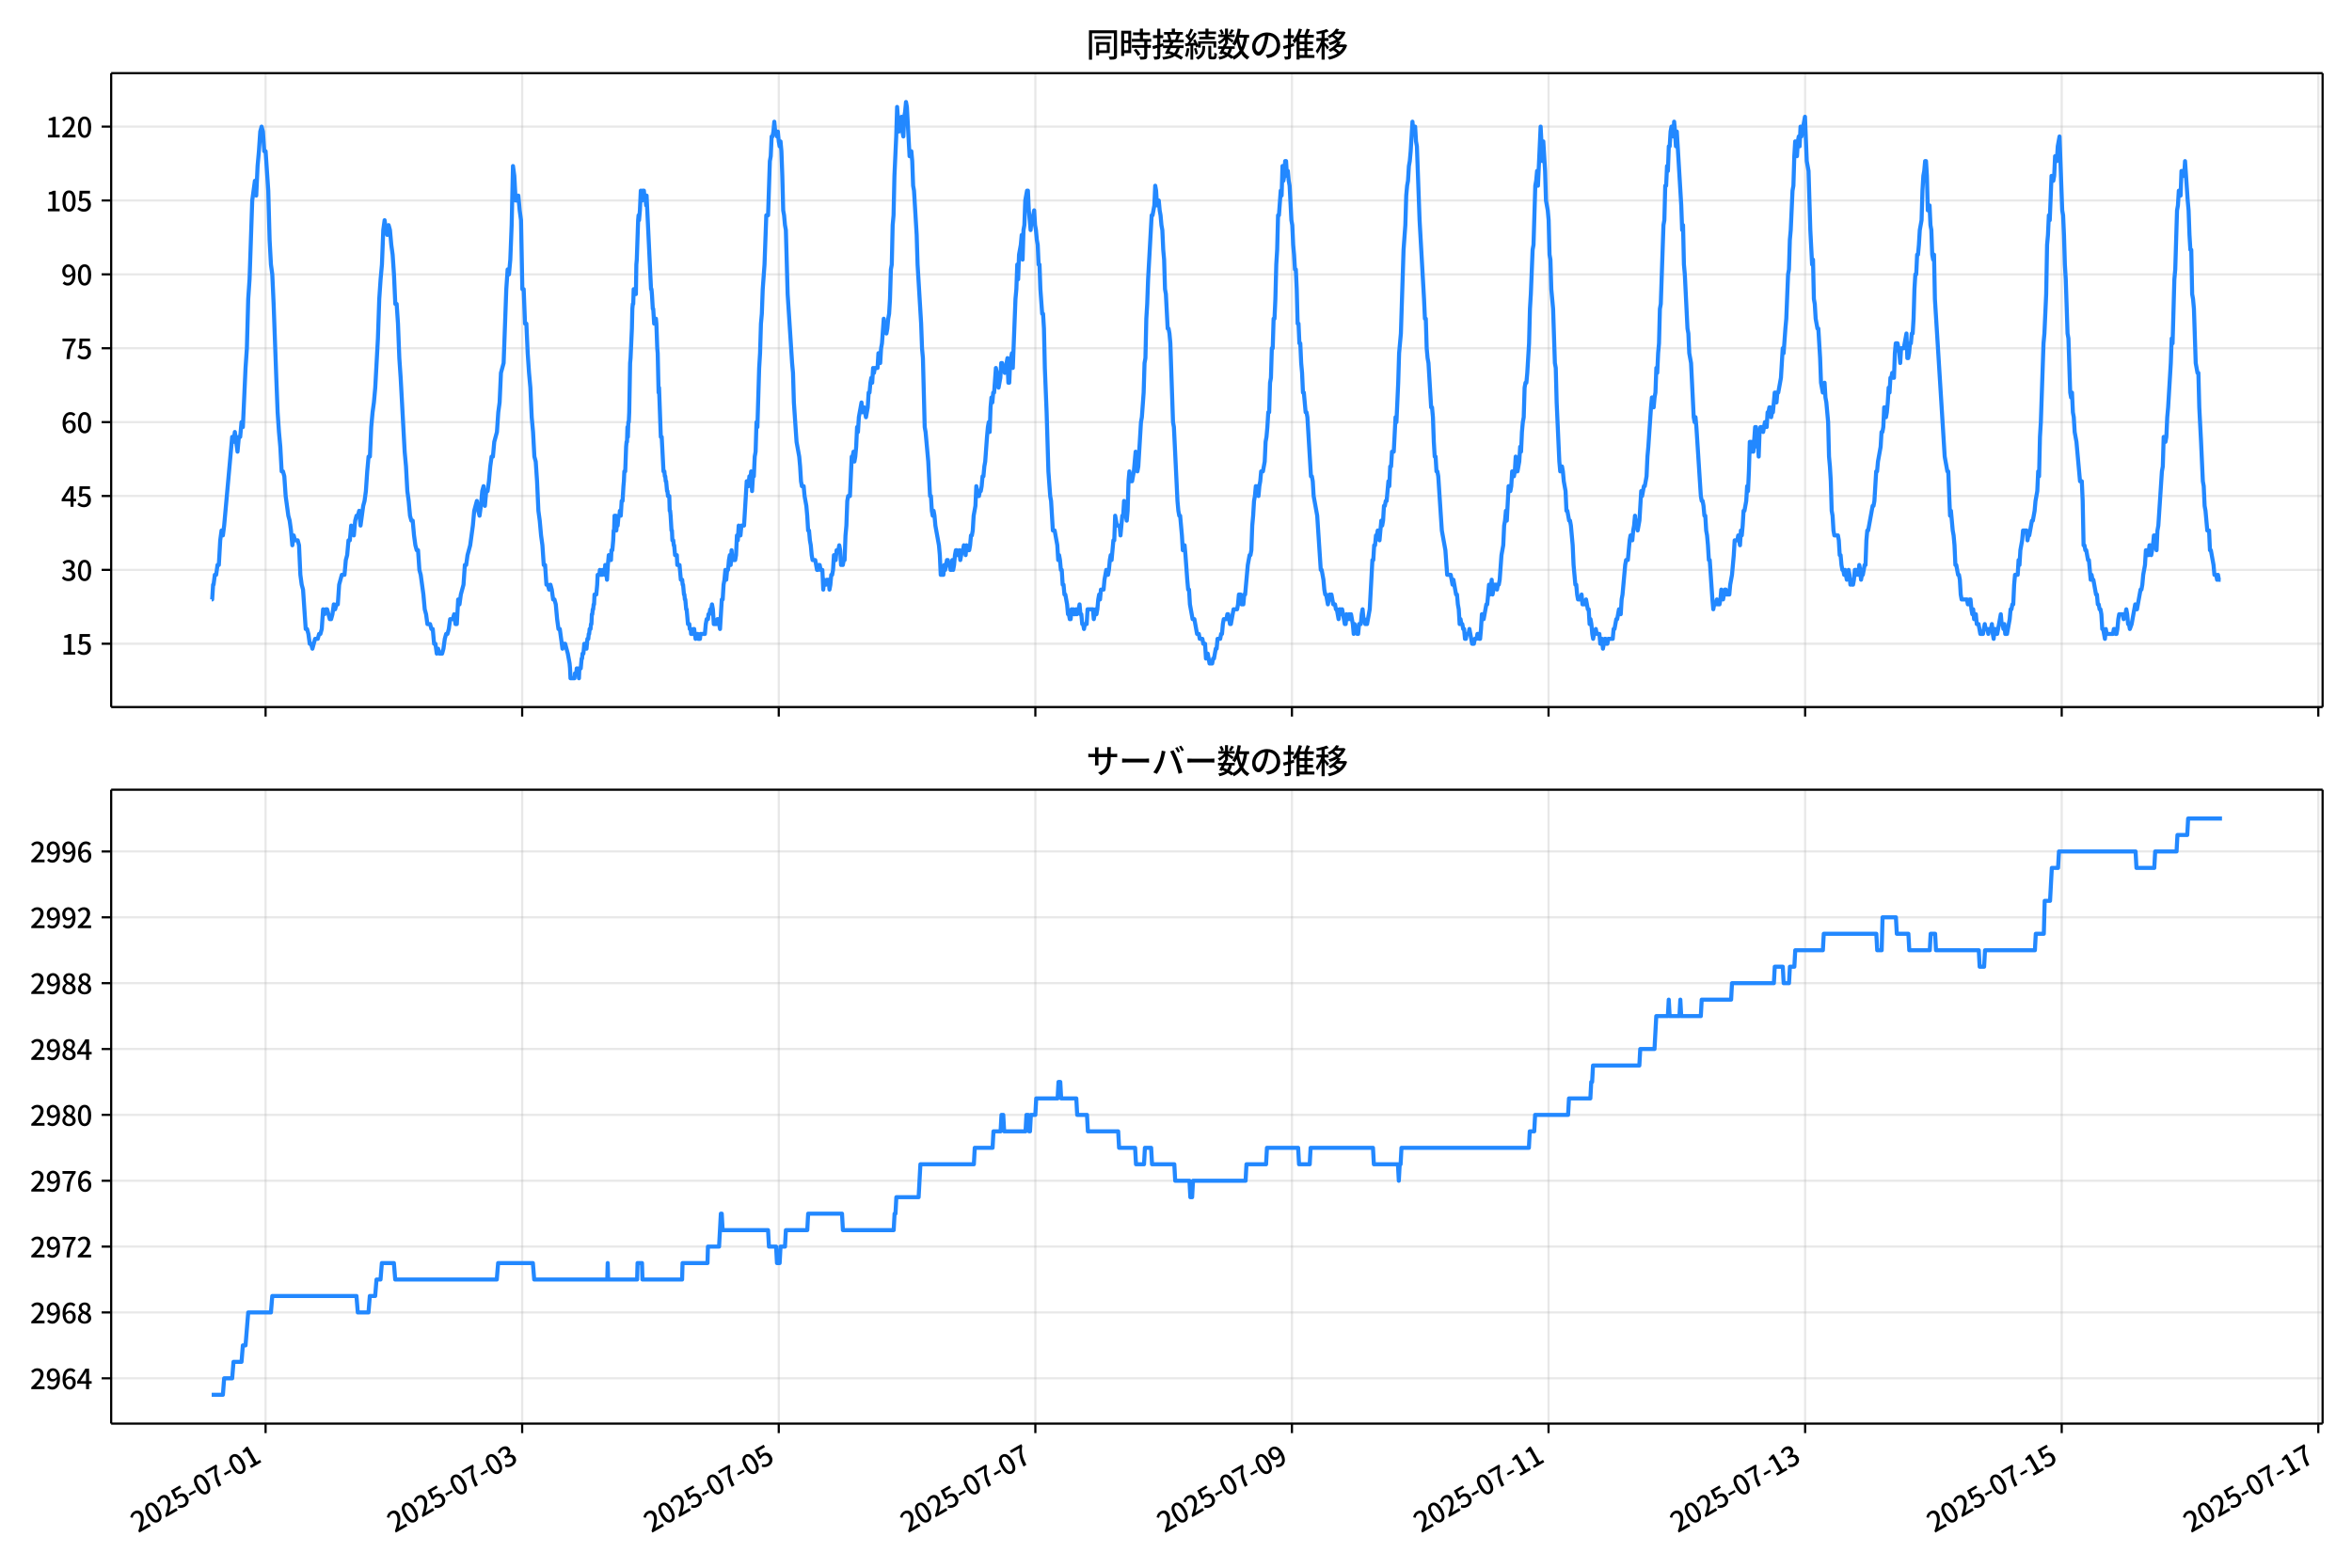 <!DOCTYPE svg  PUBLIC '-//W3C//DTD SVG 1.1//EN'  'http://www.w3.org/Graphics/SVG/1.1/DTD/svg11.dtd'>
<svg version="1.1" viewBox="0 0 864 576" xmlns="http://www.w3.org/2000/svg" xmlns:xlink="http://www.w3.org/1999/xlink">
 <defs>
  <style type="text/css">*{stroke-linejoin: round; stroke-linecap: butt}</style>
 </defs>
 <g id="aa">
  <g id="ab">
   <path d="m0 576h864v-576h-864z" fill="#fff"/>
  </g>
  <g id="ac">
   <g id="ad">
    <path d="m40.84 259.78h812.36v-232.9h-812.36z" fill="#fff"/>
   </g>
   <g id="ae">
    <g id="af">
     <g id="ag">
      <path d="m97.561 259.78v-232.9" clip-path="url(#d)" fill="none" stroke="#b0b0b0" stroke-linecap="square" stroke-opacity=".3" stroke-width=".8"/>
     </g>
     <g id="ah">
      <defs>
       <path id="e" d="m0 0v3.5" stroke="#000" stroke-width=".8"/>
      </defs>
      <use x="97.561" y="259.778" stroke="#000000" stroke-width=".8" xlink:href="#e"/>
     </g>
    </g>
    <g id="ai">
     <g id="aj">
      <path d="m191.82 259.78v-232.9" clip-path="url(#d)" fill="none" stroke="#b0b0b0" stroke-linecap="square" stroke-opacity=".3" stroke-width=".8"/>
     </g>
     <g id="ak">
      <use x="191.819" y="259.778" stroke="#000000" stroke-width=".8" xlink:href="#e"/>
     </g>
    </g>
    <g id="al">
     <g id="am">
      <path d="m286.08 259.78v-232.9" clip-path="url(#d)" fill="none" stroke="#b0b0b0" stroke-linecap="square" stroke-opacity=".3" stroke-width=".8"/>
     </g>
     <g id="an">
      <use x="286.076" y="259.778" stroke="#000000" stroke-width=".8" xlink:href="#e"/>
     </g>
    </g>
    <g id="ao">
     <g id="ap">
      <path d="m380.33 259.78v-232.9" clip-path="url(#d)" fill="none" stroke="#b0b0b0" stroke-linecap="square" stroke-opacity=".3" stroke-width=".8"/>
     </g>
     <g id="aq">
      <use x="380.334" y="259.778" stroke="#000000" stroke-width=".8" xlink:href="#e"/>
     </g>
    </g>
    <g id="ar">
     <g id="as">
      <path d="m474.59 259.78v-232.9" clip-path="url(#d)" fill="none" stroke="#b0b0b0" stroke-linecap="square" stroke-opacity=".3" stroke-width=".8"/>
     </g>
     <g id="at">
      <use x="474.591" y="259.778" stroke="#000000" stroke-width=".8" xlink:href="#e"/>
     </g>
    </g>
    <g id="au">
     <g id="av">
      <path d="m568.85 259.78v-232.9" clip-path="url(#d)" fill="none" stroke="#b0b0b0" stroke-linecap="square" stroke-opacity=".3" stroke-width=".8"/>
     </g>
     <g id="aw">
      <use x="568.849" y="259.778" stroke="#000000" stroke-width=".8" xlink:href="#e"/>
     </g>
    </g>
    <g id="ax">
     <g id="ay">
      <path d="m663.11 259.78v-232.9" clip-path="url(#d)" fill="none" stroke="#b0b0b0" stroke-linecap="square" stroke-opacity=".3" stroke-width=".8"/>
     </g>
     <g id="az">
      <use x="663.106" y="259.778" stroke="#000000" stroke-width=".8" xlink:href="#e"/>
     </g>
    </g>
    <g id="ba">
     <g id="bb">
      <path d="m757.36 259.78v-232.9" clip-path="url(#d)" fill="none" stroke="#b0b0b0" stroke-linecap="square" stroke-opacity=".3" stroke-width=".8"/>
     </g>
     <g id="bc">
      <use x="757.364" y="259.778" stroke="#000000" stroke-width=".8" xlink:href="#e"/>
     </g>
    </g>
    <g id="bd">
     <g id="be">
      <path d="m851.62 259.78v-232.9" clip-path="url(#d)" fill="none" stroke="#b0b0b0" stroke-linecap="square" stroke-opacity=".3" stroke-width=".8"/>
     </g>
     <g id="bf">
      <use x="851.621" y="259.778" stroke="#000000" stroke-width=".8" xlink:href="#e"/>
     </g>
    </g>
   </g>
   <g id="bg">
    <g id="bh">
     <g id="bi">
      <path d="m40.84 236.52h812.36" clip-path="url(#d)" fill="none" stroke="#b0b0b0" stroke-linecap="square" stroke-opacity=".3" stroke-width=".8"/>
     </g>
     <g id="bj">
      <defs>
       <path id="g" d="m0 0h-3.5" stroke="#000" stroke-width=".8"/>
      </defs>
      <use x="40.84" y="236.524" stroke="#000000" stroke-width=".8" xlink:href="#g"/>
     </g>
     <g id="bk">
      <!-- 15 -->
      <g transform="translate(22.44 240.51) scale(.1 -.1)">
       <defs>
        <path id="k" transform="scale(.016)" d="m544 0v608h1037v3277h-845v467q333 58 579 147 247 90 451 218h557v-4109h915v-608h-2694z"/>
        <path id="h" transform="scale(.016)" d="m1715-90q-365 0-653 90t-506 237q-217 147-383 307l352 480q134-134 294-246t361-183q202-70 452-70 262 0 473 118 212 119 333 346 122 227 122 541 0 460-247 716-246 256-649 256-224 0-384-64t-365-198l-365 237 141 2240h2387v-627h-1747l-109-1204q154 77 307 118 154 42 340 42 397 0 723-160t518-490q192-329 192-847 0-519-224-887t-586-560q-361-192-777-192z"/>
       </defs>
       <use xlink:href="#k"/>
       <use transform="translate(57)" xlink:href="#h"/>
      </g>
     </g>
    </g>
    <g id="bl">
     <g id="bm">
      <path d="m40.84 209.38h812.36" clip-path="url(#d)" fill="none" stroke="#b0b0b0" stroke-linecap="square" stroke-opacity=".3" stroke-width=".8"/>
     </g>
     <g id="bn">
      <use x="40.84" y="209.38" stroke="#000000" stroke-width=".8" xlink:href="#g"/>
     </g>
     <g id="bo">
      <!-- 30 -->
      <g transform="translate(22.44 213.37) scale(.1 -.1)">
       <defs>
        <path id="o" transform="scale(.016)" d="m1715-90q-371 0-656 90t-503 240q-217 150-377 323l359 474q211-205 479-359 269-153 634-153 269 0 467 92 199 93 311 266t112 423q0 256-125 451t-429 300q-304 106-835 106v551q467 0 732 105 266 106 384 291 119 186 119 423 0 307-192 489-192 183-531 183-269 0-503-119-233-118-438-316l-384 460q282 256 614 413 333 157 737 157 422 0 748-144 327-144 512-413 186-269 186-659 0-403-221-685-221-281-592-422v-26q269-70 490-227t349-400 128-557q0-422-215-726-214-304-573-468-358-163-787-163z"/>
        <path id="b" transform="scale(.016)" d="m1830-90q-460 0-806 275-346 276-535 823-188 547-188 1366 0 820 188 1357 189 538 535 803 346 266 806 266 461 0 800-269 340-269 528-803 189-534 189-1354 0-819-189-1366-188-547-528-823-339-275-800-275zm0 589q237 0 422 185 186 186 288 599 103 413 103 1091 0 679-103 1082-102 403-288 582-185 180-422 180-236 0-422-180-186-179-292-582-105-403-105-1082 0-678 105-1091 106-413 292-599 186-185 422-185z"/>
       </defs>
       <use xlink:href="#o"/>
       <use transform="translate(57)" xlink:href="#b"/>
      </g>
     </g>
    </g>
    <g id="bp">
     <g id="bq">
      <path d="m40.84 182.24h812.36" clip-path="url(#d)" fill="none" stroke="#b0b0b0" stroke-linecap="square" stroke-opacity=".3" stroke-width=".8"/>
     </g>
     <g id="br">
      <use x="40.84" y="182.236" stroke="#000000" stroke-width=".8" xlink:href="#g"/>
     </g>
     <g id="bs">
      <!-- 45 -->
      <g transform="translate(22.44 186.22) scale(.1 -.1)">
       <defs>
        <path id="n" transform="scale(.016)" d="m2170 0v3072q0 192 12 457 13 266 20 458h-26q-90-179-183-365-92-185-195-364l-921-1415h2579v-576h-3328v493l1875 2957h858v-4717h-691z"/>
       </defs>
       <use xlink:href="#n"/>
       <use transform="translate(57)" xlink:href="#h"/>
      </g>
     </g>
    </g>
    <g id="bt">
     <g id="bu">
      <path d="m40.84 155.09h812.36" clip-path="url(#d)" fill="none" stroke="#b0b0b0" stroke-linecap="square" stroke-opacity=".3" stroke-width=".8"/>
     </g>
     <g id="bv">
      <use x="40.84" y="155.091" stroke="#000000" stroke-width=".8" xlink:href="#g"/>
     </g>
     <g id="bw">
      <!-- 60 -->
      <g transform="translate(22.44 159.08) scale(.1 -.1)">
       <defs>
        <path id="m" transform="scale(.016)" d="m1971-90q-339 0-634 144-294 144-518 435-224 292-352 733-128 442-128 1044 0 678 147 1161 148 483 397 784 250 301 570 445t665 144q397 0 688-147 292-147 490-359l-403-448q-128 154-327 253-198 99-409 99-307 0-567-182-259-182-413-605-153-422-153-1145 0-608 115-1002t326-589q212-195 493-195 212 0 375 121 163 122 259 343t96 522q0 300-90 511-89 212-259 320-169 109-419 109-211 0-451-134t-458-461l-25 538q134 192 313 323t374 201q196 71 375 71 397 0 694-163 298-163 467-490 170-326 170-825 0-468-195-817-195-348-512-544-317-195-701-195z"/>
       </defs>
       <use xlink:href="#m"/>
       <use transform="translate(57)" xlink:href="#b"/>
      </g>
     </g>
    </g>
    <g id="bx">
     <g id="by">
      <path d="m40.84 127.95h812.36" clip-path="url(#d)" fill="none" stroke="#b0b0b0" stroke-linecap="square" stroke-opacity=".3" stroke-width=".8"/>
     </g>
     <g id="bz">
      <use x="40.84" y="127.947" stroke="#000000" stroke-width=".8" xlink:href="#g"/>
     </g>
     <g id="ca">
      <!-- 75 -->
      <g transform="translate(22.44 131.93) scale(.1 -.1)">
       <defs>
        <path id="i" transform="scale(.016)" d="m1235 0q32 646 109 1187t224 1024 384 941 576 938h-2208v627h3027v-455q-409-512-665-989-256-476-397-969t-205-1053-90-1251h-755z"/>
       </defs>
       <use xlink:href="#i"/>
       <use transform="translate(57)" xlink:href="#h"/>
      </g>
     </g>
    </g>
    <g id="cb">
     <g id="cc">
      <path d="m40.84 100.8h812.36" clip-path="url(#d)" fill="none" stroke="#b0b0b0" stroke-linecap="square" stroke-opacity=".3" stroke-width=".8"/>
     </g>
     <g id="cd">
      <use x="40.84" y="100.803" stroke="#000000" stroke-width=".8" xlink:href="#g"/>
     </g>
     <g id="ce">
      <!-- 90 -->
      <g transform="translate(22.44 104.79) scale(.1 -.1)">
       <defs>
        <path id="j" transform="scale(.016)" d="m1562-90q-410 0-708 150-297 151-502 356l403 461q141-160 346-256t422-96q224 0 425 102 202 103 352 333 151 230 237 614 87 384 87 941 0 589-115 970t-323 563-496 182q-205 0-372-118-166-118-262-336t-96-525q0-301 86-512 87-211 259-323 173-112 417-112 224 0 460 141 237 141 448 461l32-544q-134-180-313-314t-371-208-384-74q-391 0-689 166-297 167-467 496-169 330-169 823 0 467 195 816t515 541 698 192q339 0 636-138 298-137 519-419 221-281 349-710t128-1018q0-691-141-1187t-391-807q-249-310-563-461-313-150-652-150z"/>
       </defs>
       <use xlink:href="#j"/>
       <use transform="translate(57)" xlink:href="#b"/>
      </g>
     </g>
    </g>
    <g id="cf">
     <g id="cg">
      <path d="m40.84 73.659h812.36" clip-path="url(#d)" fill="none" stroke="#b0b0b0" stroke-linecap="square" stroke-opacity=".3" stroke-width=".8"/>
     </g>
     <g id="ch">
      <use x="40.84" y="73.659" stroke="#000000" stroke-width=".8" xlink:href="#g"/>
     </g>
     <g id="ci">
      <!-- 105 -->
      <g transform="translate(16.74 77.644) scale(.1 -.1)">
       <use xlink:href="#k"/>
       <use transform="translate(57)" xlink:href="#b"/>
       <use transform="translate(114)" xlink:href="#h"/>
      </g>
     </g>
    </g>
    <g id="cj">
     <g id="ck">
      <path d="m40.84 46.514h812.36" clip-path="url(#d)" fill="none" stroke="#b0b0b0" stroke-linecap="square" stroke-opacity=".3" stroke-width=".8"/>
     </g>
     <g id="cl">
      <use x="40.84" y="46.514" stroke="#000000" stroke-width=".8" xlink:href="#g"/>
     </g>
     <g id="cm">
      <!-- 120 -->
      <g transform="translate(16.74 50.5) scale(.1 -.1)">
       <defs>
        <path id="a" transform="scale(.016)" d="m282 0v429q697 621 1164 1136 468 515 701 956 234 442 234 826 0 256-87 451-86 196-262 301-176 106-445 106-275 0-506-151-230-150-422-368l-416 410q301 333 637 518 336 186 803 186 429 0 749-176t496-493 176-745q0-455-224-919t-615-935q-390-470-889-950 186 20 394 36t374 16h1184v-634h-3046z"/>
       </defs>
       <use xlink:href="#k"/>
       <use transform="translate(57)" xlink:href="#a"/>
       <use transform="translate(114)" xlink:href="#b"/>
      </g>
     </g>
    </g>
   </g>
   <g id="cn">
    <path d="m77.765 220.24h.176l.34-5.429h.173l.463-3.619h.49l.493-3.619h.49l.509-9.048.489-3.619.492 1.81.463-3.619 2.946-32.573.491 1.81.491-3.619.982 7.239.491-5.429h.491l.491-5.429.491 1.81.982-21.715.491-7.239.491-18.096.491-7.239.982-28.954.982-7.239.491 5.429.491-10.858.491-5.429.491-7.239.491-1.81.491 1.81.491 7.239h.491l.982 14.477.491 18.096.491 9.048.491 3.619.491 10.858.982 27.144.491 12.667.491 7.239.491 5.429.491 9.048h.491l.491 1.81.491 7.239.982 7.239.491 1.81.491 3.619.491 5.429.491-3.619.491 1.81h.982l.491 1.81.491 10.858.491 3.619.491 1.81.982 14.477h.491l.491 1.81.491 3.619h.491l.491 1.81.982-3.619h.982l.491-1.81h.491l.491-1.81.491-7.239.491 1.81.491-1.81h.491l.982 3.619h.491l.491-1.81.491-3.619.491 1.81.491-1.81h.491l.491-7.239.982-3.619h.982l.491-5.429.491-1.81.491-5.429h.491l.491-5.429.982 3.619.491-5.429.491-1.81h.491l.491-1.81.491 5.429.982-7.239.491-1.81.491-3.619.491-7.239.491-5.429h.491l.491-10.858.491-5.429.491-3.619.491-5.429.982-18.096.491-14.477.491-7.239.491-5.429.491-12.667.491-3.619.491 3.619.491 1.81.491-3.619.491 1.81.491 5.429.491 3.619.491 7.239.491 10.858h.491l.491 7.239.491 12.667.491 7.239 1.473 27.144.491 5.429.491 9.048.491 3.619.491 5.429.491 1.81h.491l.491 5.429.491 3.619.491 1.81h.491l.491 7.239.491 1.81.982 7.239.491 5.429.491 1.81.491 3.619h.982l.491 1.81h.491l.491 5.429h.491l.491 3.619.491-1.81.491 1.81h.982l.491-1.81.491-3.619.491-1.81h.491l.491-1.81.491-3.619h.982l.491-1.81.491 3.619h.491l.491-9.048.491 1.81.491-3.619.982-3.619.491-7.239h.491l.491-3.619.982-3.619.982-7.239.491-5.429.982-3.619.491 3.619.491 1.81.491-3.619.491-5.429.491-1.81.491 7.239.491-5.429h.491l.491-3.619.491-5.429.491-3.619h.491l.491-5.429.982-3.619.491-7.239.491-3.619.491-10.858.982-3.619.982-27.144.491-7.239.491 1.81.491-5.429.491-12.667.491-21.715.491 3.619.491 9.048h.491l.491-1.81.491 5.429.491 3.619.491 25.335h.491l.491 12.667h.491l.491 10.858.491 7.239.491 5.429.491 10.858.491 5.429.491 9.048.491 1.81.491 7.239.491 10.858.491 3.619.491 5.429.491 3.619.491 7.239h.491l.491 7.239h.491l.491 1.81.491-1.81.491 1.81.491 3.619h.491l.491 1.81.491 5.429.491 3.619h.491l.982 7.239.491-1.81h.491l.982 3.619.655 3.619.164 1.81.164 3.619h1.473l.164-1.81h.491l.164-1.81h.327l.164 1.81h.164l.164 1.81.164-3.619h.491l.327-3.619h.164l.164-1.81h.327l.327-3.619h.655l.164 1.81.327-3.619h.327l.164-1.81h.164l.164-1.81h.327l.164-1.81h.164l.164-3.619h.164l.164-1.81h.164l.164-1.81h.164l.164-3.619h.655l.327-3.619.164-3.619h.655l.164-1.81.164 1.81h.655l.164-1.81h.655l.164 1.81.164-3.619.164 1.81h.164l.327 3.619.327-5.429.327-3.619.164 1.81h.164l.164-1.81h.164l.164 1.81.164-3.619h.327l.327-3.619.164-3.619h.164l.164-5.429h.491l.164 5.429.164-1.81h.327l.327-3.619h.327l.164-1.81.164 1.81h.164l.327-5.429h.327l.327-5.429.164-1.81.164-3.619h.327l.327-9.048.164-1.81h.164l.164-5.429.164 3.619.164-5.429h.164l.164-3.619.327-18.096.164-1.81.491-10.858.164-7.239.164-1.81h.164l.164-5.429.164 1.81.164-1.81.164 1.81.164-1.81.164 1.81.164-10.858.164-1.81.491-14.477.164-1.81.164 1.81.327-3.619.327-7.239.164 3.619h.327l.164-3.619h.491l.164 1.81h.327l.327 3.619.164-3.619 1.636 34.383h.164l.164 1.81.327 5.429h.164l.327 5.429.164-1.81h.164l.164 1.81.164-1.81.164 1.81.327 9.048.164 1.81.327 14.477.164-1.81.655 18.096h.327l.655 12.667h.327l.164 1.81h.164l.164 1.81h.164l.327 3.619h.164l.164 1.81h.491l.164 5.429h.164l.164 1.81.327 5.429h.164l.164 3.619h.327l.164 1.81h.164l.327 3.619h.655l.164 3.619h.818l.491 5.429h.491l.164 1.81h.164l.327 3.619h.164l.164 1.81h.164l.327 3.619h.164l.491 5.429h.491l.164 1.81h.327l.164 1.81h.655l.164-1.81.164 1.81.164-1.81.164 1.81h.164l.164 1.81.164-1.81h.655l.164 1.81h.655l.164-1.81h1.636l.327-3.619.327-1.81h.491l.164-1.81h.327l.327-1.81h.327l.327-1.81.327 1.81.327 5.429h.982l.327-1.81h.327l.655 3.619.655-10.858h.327l.327-5.429.327-1.81.327-3.619.327 3.619.327-3.619h.327l.327-3.619.327-1.81.327 3.619.327-5.429.327 3.619h.982l.327-1.81.327-7.239.327 1.81.327-5.429.327 3.619h.327l.327-3.619h.982l.982-16.287h.327l.327 1.81.327-3.619.327 1.81.327-3.619.327 7.239.327-5.429h.327l.327-7.239.327-1.81.327-10.858.327 1.81.655-21.715.327-5.429.327-10.858.327-3.619.327-9.048.655-9.048.655-18.096h.655l.655-19.906.327-1.81.327-7.239h.327l.327-1.81.327-3.619.327 3.619h.327l.327 1.81.327-1.81.327 3.619.327 1.81.327-1.81.327 3.619.327 9.048.327 12.667.327 1.81.327 3.619.327 1.81.655 23.525 1.636 25.335.327 3.619.327 10.858.982 14.477.982 5.429.327 3.619.327 5.429.327 1.81h.655l.327 3.619.655 3.619.327 3.619.327 5.429h.327l.327 3.619.327 1.81.327 3.619.327 1.81h.982l.655 3.619h.327l.327-1.81h.327l.327 1.81h.655l.327 7.239.327-3.619.327 1.81h.327l.327-1.81h.655l.327 3.619.327-1.81.327-3.619h.327l.327-1.81.327-5.429.327 1.81h.327l.327-3.619h.655l.327-1.81.327 1.81.327 5.429.327-1.81.327 1.81.327-1.81h.327l.327-9.048.327-3.619.327-9.048.327-1.81h.655l.655-14.477h.327l.327-1.81.327 3.619.327-1.81.327-3.619.327-7.239.327 1.81.327-5.429.982-5.429.327 3.619.327-1.81h.327l.655 3.619.655-3.619.327-5.429h.327l.327-3.619.327-1.81.327 1.81.327-5.429.327 1.81.327-1.81h.982l.327-5.429.327 3.619h.327l.327-5.429.327-1.81.655-9.048.327 3.619.327-1.81.327 3.619.327-1.81.327-3.619.327-1.81.327-5.429.327-10.858.327-1.81.327-14.477.327-3.619.327-14.477.655-14.477.327-10.858.655 9.048.327-3.619h.327l.327-1.81.327 5.429.327 1.81.327-7.239.327-1.81.327-3.619.327 1.81.982 18.096.327-1.81h.327l.327 3.619.327 9.048.327 1.81.982 16.287.327 10.858 1.309 21.715.327 9.048.327 3.619.655 25.335.327 1.81.982 10.858.655 12.667h.327l.327 5.429.327 1.81.327-1.81.327 1.81.327 3.619 1.309 7.239.327 3.619.327 7.239h.982l.327-3.619.327 1.81.655-3.619h.327l.327 1.81h.327l.327 1.81h.327l.327-3.619.327 3.619.327-1.81.327-3.619.327-1.81h.327l.327 1.81h.327l.327-1.81.327 3.619.655-3.619h.327l.327-1.81.655 3.619.327-3.619.327 1.81h.655l.327-1.81.327-3.619h.327l.327-1.81.327-5.429.655-3.619.327-7.239.655 3.619h.327l.327-1.81h.327l.327-1.81.327-3.619h.327l.327-3.619.327-1.81.655-9.048.327-3.619.327-1.81.327 3.619.327-9.048.327-3.619.327 1.81.327-3.619h.327l.655-9.048.327 1.81h.327l.327 5.429.655-3.619.327-5.429h.327l.327 1.81h.327l.327 1.81.982-5.429.327 9.048h.327l.327-7.239.655-3.619.327 5.429.982-25.335.327-3.619.327-9.048.327 5.429.327-9.048.655-3.619.327-3.619.327 9.048.327-10.858.327-1.81.327-9.048.655-3.619h.327l.327 7.239.655 7.239.327-3.619h.327l.655-3.619.327 5.429.327 1.81.327 3.619.327 1.81.327 7.239h.327l.327 9.048.655 9.048h.327l.327 5.429.327 14.477.655 16.287.655 21.715.655 9.048.327 1.81.655 10.858h.655l.982 5.429.327 5.429.327-1.81.327 1.81.327 3.619h.327l.327 5.429h.327l.327 3.619h.327l.655 3.619.327 3.619h.327l.327 1.81h.327l.327-3.619.327 1.81.327-1.81.327 1.81h.327l.327-1.81.327 1.81.327-1.81h.327l.327-1.81.327 3.619h.327l.327 3.619h.327l.327 1.81.327-1.81h.655l.327-5.429h1.964l.327 3.619.655-3.619.327 1.81.327-1.81.327-3.619.327-1.81.327 1.81.327-3.619h.982l.327-3.619.655-3.619.327 1.81h.327l.327-1.81.327-3.619.327-1.81.327 1.81.655-7.239h.327l.327-9.048.655 3.619h.982l.327 3.619.655-7.239h.327l.327-5.429.327 3.619.655 3.619.327-3.619.327-10.858.327-3.619.327 3.619h.655l.655-3.619.655-7.239.327 1.81.327 5.429.327-1.81.982-16.287.327-1.81.655-9.048.327-10.858.327-1.81.327-14.477.327-5.429.327-9.048 1.309-23.525h.327l.655-3.619.327-7.239.327 1.81.327 5.429.327-1.81h.327l.327 3.619.327 1.81.327 3.619.327 1.81.327 7.239.327 3.619.327 10.858.327 1.81.655 12.667h.327l.327 1.81.327 3.619.982 28.954.327 1.81 1.309 27.144.327 3.619.327 1.81h.327l.655 7.239.327 5.429.327-1.81h.327l.327 3.619.655 9.048.327 3.619h.327l.327 5.429.982 5.429h.655l.982 5.429h.655l.327 1.81h.982l.327 1.81h.655l.327 5.429.327-1.81h.327l.655 3.619h.982l.327-1.81h.327l.655-3.619h.327l.327-3.619h.982l.327-1.81h.327l.327-3.619.327-1.81h.982l.327-1.81h.327l.655 3.619h.327l.982-5.429h1.309l.327-1.81.327-3.619h.655l.327 3.619h.655l.327-3.619h.327l.982-10.858.655-3.619h.327l.327-1.81.327-9.048.327-3.619.327-5.429.327-1.81.327-3.619.327 1.81.327-1.81.327 3.619.327-3.619.327-1.81.327-3.619h.655l.655-3.619.327-7.239.327-1.81.327-3.619.327-5.429h.327l.327-10.858.327-1.81.327-10.858h.327l.327-10.858h.327l.327-7.239.327-12.667.327-5.429.327-12.667h.327l.655-9.048.327 1.81.327-10.858.327 5.429.327-1.81.327-5.429h.327l.327 5.429.327-1.81.327 3.619.327 1.81.655 12.667.327 1.81.327 7.239.327 3.619.327 5.429h.327l.327 7.239.327 12.667h.327l.327 7.239h.327l.327 7.239.327 3.619.327 7.239h.327l.655 7.239h.327l.327 1.81 1.309 21.715h.327l.327 1.81.327 5.429 1.309 7.239 1.309 19.906h.327l.655 3.619.327 3.619.327 1.81h.327l.655 3.619.655-3.619.327 1.81.327-1.81.655 3.619h.655l.327 1.81h.327l.655 3.619.327-3.619h.327l.327 1.81.327-1.81.982 5.429h.327l.327-3.619.327 1.81h.327l.327-1.81.327 1.81.327-1.81.655 3.619.327 3.619.327-3.619.327 1.81h.327l.327 1.81h.327l.327-3.619h.655l.327-3.619.327-1.81.327 3.619h.327l.327 1.81h.655l.982-5.429.982-18.096h.327l.327-5.429h.327l.327-3.619h.327l.327-1.81.655 3.619.655-7.239.327 1.81.327-1.81.327-5.429h.327l.327-1.81h.327l.655-7.239.327 1.81.327-7.239h.327l.327-5.429h.655l.655-12.667.327 1.81.655-14.477.327-10.858.655-7.239.982-30.763.655-9.048.327-10.858.327-3.619.327-1.81.327-5.429.327-1.81.327-3.619.655-10.858.327 3.619.327-1.81h.327l.327 5.429.327 1.81.982 27.144 1.636 28.954.327 7.239h.327l.327 10.858.327 3.619.327 1.81.982 16.287h.327l.327 3.619.327 9.048.327 5.429h.327l.327 5.429h.327l.327 1.81 1.309 19.906 1.309 7.239.655 9.048h1.309l.655 3.619.327-1.81.982 5.429h.327l.327 3.619.327 1.81.327 5.429.327-1.81.327 1.81h.327l.327 1.81h.327l.327 3.619h.327l.327-1.81h.655l.327-1.81.982 5.429h.655l.327-1.81h.655l.327-1.81h.327l.327 1.81h.327l.327-3.619.327-5.429.327 1.81h.327l.982-5.429h.327l.655-7.239.327 3.619.327-1.81.327-3.619.327 5.429.655-3.619h.655l.327 1.81.327-1.81h.327l.327-1.81.655-9.048.655-3.619.327-7.239.327-1.81.327-3.619.327 3.619.655-12.667h.327l.327 1.81.327-1.81.327-5.429h.327l.327 1.81.327-1.81.327-5.429.327 5.429h.327l.655-3.619.327-5.429.327 1.81.327-7.239.327-3.619.327-1.81.327-10.858.327-1.81h.327l.327-3.619.655-10.858.327-12.667.327-5.429.655-16.287.327-1.81.655-21.715.327-1.81.327-3.619.327 5.429.982-21.715.655 12.667.327-7.239.655 10.858.327 10.858.655 3.619.327 3.619.327 12.667.327 1.81.327 10.858.655 7.239.655 19.906.327 1.81.327 12.667.982 21.715.327 3.619.327-1.81h.327l.327 1.81.327 3.619.655 3.619.327 7.239h.327l.655 3.619h.327l.327 1.81.655 7.239.327 7.239.655 7.239h.327l.327 3.619.327 1.81h.982l.327-1.81.327 3.619h.982l.327-1.81.655 3.619h.327l.327 5.429.327-1.81.327 1.81.327 3.619.327 1.81.327-1.81h.327l.327-1.81.327 1.81h.982l.327 3.619.327-1.81h.327l.327 3.619.655-3.619h.327l.327 1.81h.327l.327-1.81h1.636l.327-3.619h.327l.655-3.619h.327l.655-3.619.327 1.81h.327l.327-5.429.327-1.81.982-10.858.327-1.81h.655l.655-7.239.327-1.81h.327l.327 1.81.327-3.619.327-1.81.327-3.619.327 3.619.327-1.81.327 3.619.655-3.619.655-10.858.327 1.81.655-3.619h.327l.655-3.619.327-7.239.327-3.619.982-14.477.327-3.619h.327l.327 3.619.327-3.619.327-1.81.327-9.048.327 1.81.327-7.239.327-3.619.327-12.667.327-1.81.982-28.954.327-1.81.327-12.667h.327l.327-7.239.327 1.81.327-9.048h.327l.327-5.429.327-1.81h.327l.327 3.619.327-5.429.327 3.619.327 5.429.327-5.429 1.636 27.144.327 9.048.327-1.81.327 14.477.327 3.619.982 19.906.327 1.81.327 7.239.655 3.619.982 19.906.327 1.81.327-1.81.327 3.619 1.636 25.335.327 1.81h.327l.327 1.81.327 3.619h.327l.327 5.429.327 1.81.327 3.619.327 5.429h.327l.982 14.477.327 3.619.327-1.81h.655l.327-1.81.327 1.81h.655l.327-1.81.327-3.619.655 3.619.655-3.619h.327l.327 1.81h.982l.327-3.619.655-3.619.655-7.239.327-5.429h.982l.327-1.81.655 3.619.327-5.429.327 1.81.327-3.619.327-5.429h.327l.655-3.619.327-5.429.327 1.81.327-7.239.327-10.858h.327l.327 3.619.327-3.619.327 3.619.655-9.048h.327l.327 7.239.327-1.81.327 5.429.327-9.048.327-1.81h.655l.327 1.81.655-3.619h.327l.327 1.81.327-5.429h.327l.327-1.81h.327l.327 3.619.327-1.81h.327l.655-7.239h.327l.327 3.619.327-3.619h.327l.982-5.429.655-10.858.327 1.81.655-9.048.327-3.619.655-16.287.327-1.81.327-10.858.327-3.619.655-14.477.327-1.81.327-10.858.327-5.429.327 3.619.327 1.81.327-5.429.327-1.81.327 3.619.327-7.239.327 3.619 1.309-7.239.655 16.287.655 3.619.655 21.715.655 12.667.327-1.81.327 14.477.327 1.81.327 5.429.655 3.619h.327l.655 10.858.327 9.048.655 3.619.655-3.619.327 5.429.327 1.81.655 7.239.327 12.667.327 3.619.327 5.429.327 10.858.327 1.81.327 5.429.327 1.81h1.309l.327 1.81.327 5.429h.327l.327 3.619.327 1.81h.327l.327 1.81.327-1.81.655 3.619.655-3.619.327 1.81.327 3.619.327-1.81.327 1.81h.327l.327-1.81.327-3.619h.327l.327 1.81.327-1.81.327 1.81.327-3.619.327 1.81.327 3.619.327-1.81h.327l.655-3.619h.327l.327-9.048.327-3.619h.327l1.636-9.048h.327l.327-1.81.655-10.858h.327l.327-3.619.982-5.429.327-5.429h.327l.327-1.81.327-7.239h.327l.327 3.619.327-1.81.327-3.619.327-5.429.327 1.81.327-5.429h.327l.327-1.81.327 1.81h.327l.327-9.048.327-3.619h.655l.655 3.619.327 3.619.327-5.429h.982l.982-5.429.327 9.048h.327l.327-1.81.327-3.619h.327l.327-3.619h.327l.327-5.429.327-10.858.327-5.429h.327l.327-7.239h.327l.327-3.619.327-5.429.655-3.619.327-10.858.327-5.429.327-1.81.327-3.619h.327l.327 5.429.327 12.667.327-1.81h.327l.327 7.239.327 1.81.327 9.048.327 1.81.327-1.81.327 16.287 3.6 57.908.982 5.429h.327l.655 16.287.327-1.81.655 7.239.327 1.81.327 3.619.327 7.239h.327l.655 3.619h.327l.327 1.81.327 5.429.327 1.81h1.964l.327 1.81h.327l.327-1.81h.327l.327 3.619.327 1.81.327-1.81.327 3.619.327-1.81h.327l.327 3.619h.655l.655 3.619h.982l.655-3.619.327 1.81h.655l.327 1.81.327-1.81h.655l.327-1.81.327 3.619.327 1.81.327-3.619h.327l.327 1.81h.327l1.309-7.239.327 3.619h.327l.327 1.81.327-1.81.327 3.619h.655l.982-5.429.327-3.619h.327l.327-1.81h.327l.327-7.239.327-3.619h.982l.327-5.429.327 1.81.327-5.429.655-3.619.327-3.619h1.309l.327 3.619.327-1.81h.327l.982-5.429h.327l.655-3.619.327-3.619.655-3.619.327-7.239.327 1.81.327-14.477.327-5.429.982-28.954.327-3.619.655-14.477.327-18.096.327-3.619.327-7.239.327 1.81.655-16.287.327 1.81h.327l.327-1.81.327-7.239h.327l.327 1.81.327-5.429.655-3.619.982 27.144.327 1.81.327 7.239.327 10.858.327 5.429.655 19.906.327 1.81.655 19.906.327 1.81.327-1.81.327 7.239.327 1.81.327 5.429.655 3.619 1.309 14.477h.655l.327 7.239.327 16.287h.327l.327 1.81h.327l.655 3.619h.327l.655 7.239.327-1.81.327 1.81h.327l.982 5.429h.327l.327 3.619h.327l.327 1.81h.327l.327 1.81.327 5.429h.327l.655 3.619.327-3.619.327 1.81h2.291l.327-1.81h.327l.327 1.81h.327l.327-1.81.327-3.619.327-1.81h1.309l.327 1.81.327-1.81h.327l.327-1.81.327 1.81.327 3.619h.327l.327 1.81.655-1.81 1.309-7.239.327 1.81h.327l1.309-7.239h.327l.327-1.81.327-3.619.655-3.619.327-5.429h.327l.327 1.81h.327l.327-3.619h.327l.327 3.619.655-3.619.327-3.619h.327l.327 3.619.327 1.81.327-7.239.327-1.81 1.309-19.906.327-1.81.327-10.858.327 1.81h.327l.327-1.81.327-7.239.327-3.619.982-16.287.327-9.048.327 1.81.655-23.525.327-3.619.655-21.715.327-1.81.327-5.429h.327l.327 1.81.327-9.048h.327l.327 1.81h.327l.327-5.429.982 14.477.327 3.619.327 9.048.327 5.429h.327l.327 16.287.327 1.81.327 3.619.655 19.906.655 3.619h.327l.327 12.667.655 12.667.655 14.477.327 1.81.327 7.239.327 1.81.655 7.239h.655l.327 7.239h.327l.982 5.429.327 3.619h.655l.327 1.81.327-1.81.327 1.81h.655v0" clip-path="url(#d)" fill="none" stroke="#28f" stroke-linecap="square" stroke-width="1.5"/>
   </g>
   <g id="co">
    <path d="m40.84 259.78v-232.9" fill="none" stroke="#000" stroke-linecap="square" stroke-width=".8"/>
   </g>
   <g id="cp">
    <path d="m853.2 259.78v-232.9" fill="none" stroke="#000" stroke-linecap="square" stroke-width=".8"/>
   </g>
   <g id="cq">
    <path d="m40.84 259.78h812.36" fill="none" stroke="#000" stroke-linecap="square" stroke-width=".8"/>
   </g>
   <g id="cr">
    <path d="m40.84 26.88h812.36" fill="none" stroke="#000" stroke-linecap="square" stroke-width=".8"/>
   </g>
   <g id="cs">
    <!-- 同時接続数の推移 -->
    <g transform="translate(399.02 20.88) scale(.12 -.12)">
     <defs>
      <path id="x" transform="scale(.016)" d="m1587 3936h3232v-518h-3232v518zm320-1114h557v-2534h-557v2534zm301 0h2291v-2086h-2291v512h1734v1069h-1734v505zm-1683 2260h5113v-570h-4524v-5056h-589v5626zm4768 0h595v-4896q0-250-67-397t-227-218q-160-77-426-96t-675-19q-13 83-45 192t-77 218q-45 108-89 185 281-13 527-13 247 0 330 0 83 7 118 42 36 35 36 112v4890z"/>
      <path id="v" transform="scale(.016)" d="m2714 4672h3238v-525h-3238v525zm-244-1235h3712v-538h-3712v538zm20-1184h3635v-531h-3635v531zm1523 3155h595v-2310h-595v2310zm832-2451h589v-2823q0-230-61-364-61-135-227-199-167-70-423-86t-633-16q-20 121-78 285-57 163-121 284 275-6 509-9t310-3q77 6 106 28 29 23 29 93v2810zm-2023-1677 487 282q153-160 313-352t294-381q135-189 206-343l-519-313q-64 153-189 348-124 196-278 394-154 199-314 365zm-2086 3718h1619v-4281h-1619v544h1056v3187h-1056v550zm32-1843h1293v-537h-1293v537zm-320 1843h563v-4832h-563v4832z"/>
      <path id="w" transform="scale(.016)" d="m3866 5408h614v-870h-614v870zm-1479-653h3597v-518h-3597v518zm-230-1485h4e3v-518h-4e3v518zm825 922 519 102q64-160 121-342 58-182 96-352 39-170 45-304l-544-128q-6 134-42 313-35 180-83 365-48 186-112 346zm1856 109 589-71q-96-275-202-557-105-281-195-486l-518 77q58 147 122 329 64 183 118 372t86 336zm-2643-2106h3943v-518h-3943v518zm1408 685 602-115q-167-371-362-784t-390-797-362-685l-525 179q160 288 346 666t368 784 323 752zm-659-2157 358 403q352-102 733-240 381-137 752-304 371-166 697-336 327-169 558-329l-384-461q-218 160-532 336-313 176-685 345-371 170-755 323-384 154-742 263zm1894 1114 583-71q-122-550-353-944-230-393-604-662t-922-435q-547-167-1296-269-25 128-93 269-67 141-137 230 678 64 1168 192t819 349q330 221 531 550 202 330 304 791zm-4684 217q396 90 953 240 557 151 1120 311l77-544q-525-154-1053-311-528-156-963-284l-134 588zm121 2093h1965v-563h-1965v563zm819 1248h576v-5229q0-236-51-374t-192-208q-141-77-355-99-214-23-541-16-13 115-64 288t-109 294q205-6 381-6t234 0q64 0 92 28 29 29 29 93v5229z"/>
      <path id="u" transform="scale(.016)" d="m4058 5408h595v-1798h-595v1798zm-1415-563h3443v-499h-3443v499zm231-992h3008v-499h-3008v499zm-224-877h3475v-1203h-531v729h-2432v-729h-512v1203zm1964-877h551v-1881q0-122 22-157 23-35 106-35 25 0 92 0 68 0 135 0t99 0q51 0 83 54t45 224 19 515q90-70 234-131t259-93q-19-429-83-662-64-234-183-326-118-93-316-93-39 0-103 0t-134 0-138 0q-67 0-99 0-237 0-365 64t-176 218q-48 153-48 422v1881zm-1164-6h550v-455q0-243-48-528-48-284-186-579-137-294-409-572-272-279-727-503-70 90-192 208-121 118-230 195 416 205 665 438 250 234 371 474 122 240 164 467 42 228 42 413v442zm-2240 3309 524-192q-121-244-259-503-137-259-275-496t-259-416l-410 173q122 186 246 438 125 253 240 515 116 263 193 481zm716-743 500-230q-224-359-496-756-272-396-548-764-275-368-518-650l-358 205q179 211 377 483 199 272 387 569 189 298 358 592 170 295 298 551zm-1721-665 307 403q166-154 339-340 173-185 320-364t224-327l-326-460q-77 160-218 348-141 189-314 384-172 196-332 356zm1485-832 435 179q128-211 249-458 122-246 215-474 93-227 137-412l-473-211q-32 185-119 422-86 237-201 486-115 250-243 468zm-1530-583q422 26 998 54 576 29 1184 68l7-499q-570-45-1127-84-556-38-992-70l-70 531zm1702-992 436 135q121-276 214-596t118-556l-454-148q-26 237-112 563-86 327-202 602zm-1363 109 499-83q-57-455-163-897-105-441-253-748-51 32-134 73-83 42-170 83-86 42-144 62 148 294 234 697t131 813zm691 627h525v-2861h-525v2861z"/>
      <path id="q" transform="scale(.016)" d="m224 2022h3187v-499h-3187v499zm51 2247h3111v-487h-3111v487zm1127-1735 563-121q-154-320-333-672t-352-679q-173-326-326-582l-532 173q148 243 324 566t345 669q170 346 311 646zm934-832 563-64q-89-480-262-838t-461-614-701-432-976-298q-25 128-99 269t-157 237q659 102 1085 303 426 202 666 554t342 883zm422 3597 519-211q-147-218-298-436-150-217-278-377l-403 186q121 173 252 413 132 240 208 425zm-1203 109h563v-2957h-563v2957zm-1075-320 448 186q134-192 246-420 112-227 157-393l-467-211q-38 172-147 406t-237 432zm1094-1050 397-236q-160-263-400-529-240-265-519-489-278-224-553-378-51 103-141 237-89 135-179 218 269 109 534 294 266 186 493 416 228 231 368 467zm487-204q83-45 246-145 163-99 352-211t346-211 221-150l-327-423q-83 77-230 198-147 122-317 253-170 132-327 250-156 119-259 189l295 250zm1798 396h2311v-556h-2311v556zm115 1178 615-90q-103-640-263-1235t-384-1101q-224-505-512-889-44 57-134 134t-186 157-166 125q275 339 473 796 199 458 340 995 141 538 217 1108zm1223-1510 614-58q-147-1101-445-1940-297-838-813-1443-515-604-1321-1014-26 71-90 177-64 105-134 208-70 102-128 159 742 346 1212 880 471 535 730 1290 260 755 375 1741zm-1005-135q134-851 387-1597 253-745 659-1305 407-560 1002-874-70-57-154-150-83-93-154-189-70-96-121-179-633 371-1056 988-422 618-688 1434-265 816-425 1783l550 89zm-3309-3065 327 416q377-148 754-330 378-182 701-378 324-195 548-368l-416-435q-211 179-519 378-307 198-666 383-358 186-729 334z"/>
      <path id="t" transform="scale(.016)" d="m3686 4378q-64-493-163-1041-99-547-265-1084-192-653-432-1104t-522-688-595-237q-320 0-596 221-275 221-448 621-172 400-172 931 0 537 220 1017 221 480 611 851 391 372 909 583 519 211 1121 211 576 0 1040-186 464-185 793-515 330-329 502-771 173-441 173-941 0-672-278-1194-278-521-816-851-538-329-1318-444l-378 601q166 20 307 42t263 48q307 70 585 217 279 148 496 375 218 227 342 534 125 308 125 692t-122 713q-121 330-358 573-236 243-582 380-346 138-781 138-525 0-935-186-409-185-694-489-284-304-432-656-147-352-147-678 0-365 89-605 90-240 224-355 135-115 276-115t288 144 297 457q151 314 298 800 147 461 246 982 100 522 145 1021l684-12z"/>
      <path id="r" transform="scale(.016)" d="m2995 2925h2893v-519h-2893v519zm0-1280h2893v-519h-2893v519zm-64-1299h3232v-557h-3232v557zm1312 3577h563v-3763h-563v3763zm429 1466 634-141q-154-390-340-794-185-403-339-684l-512 140q103 199 208 458 106 259 195 528 90 269 154 493zm-1472 25 582-147q-153-518-371-1018-217-499-483-931t-573-758q-38 64-109 160-70 96-147 198-77 103-141 160 416 416 733 1034t509 1302zm128-1203h2720v-537h-2720v-4205h-582v4422l313 320h269zm-3174-2157q396 90 953 240 557 151 1120 311l77-544q-525-154-1053-311-528-156-963-284l-134 588zm121 2093h1965v-563h-1965v563zm819 1248h576v-5229q0-236-51-374t-192-208q-141-77-355-99-214-23-541-16-13 115-64 288t-109 294q205-6 381-6t234 0q64 0 92 28 29 29 29 93v5229z"/>
      <path id="p" transform="scale(.016)" d="m4051 5402 595-109q-281-493-729-941t-1107-806q-39 64-106 144t-141 153q-73 74-137 119 608 288 1011 678t614 762zm-77-557h1511v-493h-1863l352 493zm1293 0h109l109 25 384-179q-192-505-496-905t-695-701q-390-301-845-519-454-217-947-358-44 109-137 253t-176 227q448 109 867 294 419 186 777 445 359 259 631 592t419 730v96zm-1990-954 377 307q167-96 336-218 170-121 320-249 151-128 247-237l-397-332q-90 108-237 236t-317 259q-169 132-329 234zm1107-934 595-109q-307-538-803-1031-496-492-1232-876-38 64-102 144t-138 156q-74 77-138 116 455 217 807 483t604 554q253 288 407 563zm-90-589h1460v-506h-1818l358 506zm1268 0h121l109 26 384-167q-192-614-531-1075t-787-794q-448-332-983-553-534-221-1129-355-45 115-132 269-86 153-176 249 551 96 1043 285 493 189 903 473 410 285 714 669t464 883v90zm-2132-1056 410 339q186-102 384-237 198-134 371-275t282-269l-435-371q-103 128-270 272-166 144-361 288t-381 253zm-2150 3533h589v-5376h-589v5376zm-992-1242h2336v-569h-2336v569zm1024-224 365-160q-96-339-231-707-134-368-291-727-157-358-336-672-179-313-365-537-44 128-134 291t-160 272q173 192 339 457 167 266 323 570 157 304 282 618t208 595zm941 1946 416-467q-314-122-695-221-380-99-784-173-403-74-780-131-20 102-71 236-51 135-102 231 358 58 732 138 375 80 711 179t573 208zm-397-2579q58-45 179-170 122-125 266-266 144-140 259-265t160-183l-352-473q-58 102-157 255-99 154-218 317-118 164-227 311-108 147-185 237l275 237z"/>
     </defs>
     <use xlink:href="#x"/>
     <use transform="translate(100)" xlink:href="#v"/>
     <use transform="translate(200)" xlink:href="#w"/>
     <use transform="translate(300)" xlink:href="#u"/>
     <use transform="translate(400)" xlink:href="#q"/>
     <use transform="translate(500)" xlink:href="#t"/>
     <use transform="translate(600)" xlink:href="#r"/>
     <use transform="translate(700)" xlink:href="#p"/>
    </g>
   </g>
  </g>
  <g id="ct">
   <g id="cu">
    <path d="m40.84 523.06h812.36v-232.9h-812.36z" fill="#fff"/>
   </g>
   <g id="cv">
    <g id="cw">
     <g id="cx">
      <path d="m97.561 523.06v-232.9" clip-path="url(#c)" fill="none" stroke="#b0b0b0" stroke-linecap="square" stroke-opacity=".3" stroke-width=".8"/>
     </g>
     <g id="cy">
      <use x="97.561" y="523.055" stroke="#000000" stroke-width=".8" xlink:href="#e"/>
     </g>
     <g id="cz">
      <!-- 2025-07-01 -->
      <g transform="translate(50.772 563.33) rotate(-30) scale(.1 -.1)">
       <defs>
        <path id="f" transform="scale(.016)" d="m301 1536v544h1689v-544h-1689z"/>
       </defs>
       <use xlink:href="#a"/>
       <use transform="translate(57)" xlink:href="#b"/>
       <use transform="translate(114)" xlink:href="#a"/>
       <use transform="translate(171)" xlink:href="#h"/>
       <use transform="translate(228)" xlink:href="#f"/>
       <use transform="translate(263.7)" xlink:href="#b"/>
       <use transform="translate(320.7)" xlink:href="#i"/>
       <use transform="translate(377.7)" xlink:href="#f"/>
       <use transform="translate(413.4)" xlink:href="#b"/>
       <use transform="translate(470.4)" xlink:href="#k"/>
      </g>
     </g>
    </g>
    <g id="da">
     <g id="db">
      <path d="m191.82 523.06v-232.9" clip-path="url(#c)" fill="none" stroke="#b0b0b0" stroke-linecap="square" stroke-opacity=".3" stroke-width=".8"/>
     </g>
     <g id="dc">
      <use x="191.819" y="523.055" stroke="#000000" stroke-width=".8" xlink:href="#e"/>
     </g>
     <g id="dd">
      <!-- 2025-07-03 -->
      <g transform="translate(145.03 563.33) rotate(-30) scale(.1 -.1)">
       <use xlink:href="#a"/>
       <use transform="translate(57)" xlink:href="#b"/>
       <use transform="translate(114)" xlink:href="#a"/>
       <use transform="translate(171)" xlink:href="#h"/>
       <use transform="translate(228)" xlink:href="#f"/>
       <use transform="translate(263.7)" xlink:href="#b"/>
       <use transform="translate(320.7)" xlink:href="#i"/>
       <use transform="translate(377.7)" xlink:href="#f"/>
       <use transform="translate(413.4)" xlink:href="#b"/>
       <use transform="translate(470.4)" xlink:href="#o"/>
      </g>
     </g>
    </g>
    <g id="de">
     <g id="df">
      <path d="m286.08 523.06v-232.9" clip-path="url(#c)" fill="none" stroke="#b0b0b0" stroke-linecap="square" stroke-opacity=".3" stroke-width=".8"/>
     </g>
     <g id="dg">
      <use x="286.076" y="523.055" stroke="#000000" stroke-width=".8" xlink:href="#e"/>
     </g>
     <g id="dh">
      <!-- 2025-07-05 -->
      <g transform="translate(239.29 563.33) rotate(-30) scale(.1 -.1)">
       <use xlink:href="#a"/>
       <use transform="translate(57)" xlink:href="#b"/>
       <use transform="translate(114)" xlink:href="#a"/>
       <use transform="translate(171)" xlink:href="#h"/>
       <use transform="translate(228)" xlink:href="#f"/>
       <use transform="translate(263.7)" xlink:href="#b"/>
       <use transform="translate(320.7)" xlink:href="#i"/>
       <use transform="translate(377.7)" xlink:href="#f"/>
       <use transform="translate(413.4)" xlink:href="#b"/>
       <use transform="translate(470.4)" xlink:href="#h"/>
      </g>
     </g>
    </g>
    <g id="di">
     <g id="dj">
      <path d="m380.33 523.06v-232.9" clip-path="url(#c)" fill="none" stroke="#b0b0b0" stroke-linecap="square" stroke-opacity=".3" stroke-width=".8"/>
     </g>
     <g id="dk">
      <use x="380.334" y="523.055" stroke="#000000" stroke-width=".8" xlink:href="#e"/>
     </g>
     <g id="dl">
      <!-- 2025-07-07 -->
      <g transform="translate(333.54 563.33) rotate(-30) scale(.1 -.1)">
       <use xlink:href="#a"/>
       <use transform="translate(57)" xlink:href="#b"/>
       <use transform="translate(114)" xlink:href="#a"/>
       <use transform="translate(171)" xlink:href="#h"/>
       <use transform="translate(228)" xlink:href="#f"/>
       <use transform="translate(263.7)" xlink:href="#b"/>
       <use transform="translate(320.7)" xlink:href="#i"/>
       <use transform="translate(377.7)" xlink:href="#f"/>
       <use transform="translate(413.4)" xlink:href="#b"/>
       <use transform="translate(470.4)" xlink:href="#i"/>
      </g>
     </g>
    </g>
    <g id="dm">
     <g id="dn">
      <path d="m474.59 523.06v-232.9" clip-path="url(#c)" fill="none" stroke="#b0b0b0" stroke-linecap="square" stroke-opacity=".3" stroke-width=".8"/>
     </g>
     <g id="do">
      <use x="474.591" y="523.055" stroke="#000000" stroke-width=".8" xlink:href="#e"/>
     </g>
     <g id="dp">
      <!-- 2025-07-09 -->
      <g transform="translate(427.8 563.33) rotate(-30) scale(.1 -.1)">
       <use xlink:href="#a"/>
       <use transform="translate(57)" xlink:href="#b"/>
       <use transform="translate(114)" xlink:href="#a"/>
       <use transform="translate(171)" xlink:href="#h"/>
       <use transform="translate(228)" xlink:href="#f"/>
       <use transform="translate(263.7)" xlink:href="#b"/>
       <use transform="translate(320.7)" xlink:href="#i"/>
       <use transform="translate(377.7)" xlink:href="#f"/>
       <use transform="translate(413.4)" xlink:href="#b"/>
       <use transform="translate(470.4)" xlink:href="#j"/>
      </g>
     </g>
    </g>
    <g id="dq">
     <g id="dr">
      <path d="m568.85 523.06v-232.9" clip-path="url(#c)" fill="none" stroke="#b0b0b0" stroke-linecap="square" stroke-opacity=".3" stroke-width=".8"/>
     </g>
     <g id="ds">
      <use x="568.849" y="523.055" stroke="#000000" stroke-width=".8" xlink:href="#e"/>
     </g>
     <g id="dt">
      <!-- 2025-07-11 -->
      <g transform="translate(522.06 563.33) rotate(-30) scale(.1 -.1)">
       <use xlink:href="#a"/>
       <use transform="translate(57)" xlink:href="#b"/>
       <use transform="translate(114)" xlink:href="#a"/>
       <use transform="translate(171)" xlink:href="#h"/>
       <use transform="translate(228)" xlink:href="#f"/>
       <use transform="translate(263.7)" xlink:href="#b"/>
       <use transform="translate(320.7)" xlink:href="#i"/>
       <use transform="translate(377.7)" xlink:href="#f"/>
       <use transform="translate(413.4)" xlink:href="#k"/>
       <use transform="translate(470.4)" xlink:href="#k"/>
      </g>
     </g>
    </g>
    <g id="du">
     <g id="dv">
      <path d="m663.11 523.06v-232.9" clip-path="url(#c)" fill="none" stroke="#b0b0b0" stroke-linecap="square" stroke-opacity=".3" stroke-width=".8"/>
     </g>
     <g id="dw">
      <use x="663.106" y="523.055" stroke="#000000" stroke-width=".8" xlink:href="#e"/>
     </g>
     <g id="dx">
      <!-- 2025-07-13 -->
      <g transform="translate(616.32 563.33) rotate(-30) scale(.1 -.1)">
       <use xlink:href="#a"/>
       <use transform="translate(57)" xlink:href="#b"/>
       <use transform="translate(114)" xlink:href="#a"/>
       <use transform="translate(171)" xlink:href="#h"/>
       <use transform="translate(228)" xlink:href="#f"/>
       <use transform="translate(263.7)" xlink:href="#b"/>
       <use transform="translate(320.7)" xlink:href="#i"/>
       <use transform="translate(377.7)" xlink:href="#f"/>
       <use transform="translate(413.4)" xlink:href="#k"/>
       <use transform="translate(470.4)" xlink:href="#o"/>
      </g>
     </g>
    </g>
    <g id="dy">
     <g id="dz">
      <path d="m757.36 523.06v-232.9" clip-path="url(#c)" fill="none" stroke="#b0b0b0" stroke-linecap="square" stroke-opacity=".3" stroke-width=".8"/>
     </g>
     <g id="ea">
      <use x="757.364" y="523.055" stroke="#000000" stroke-width=".8" xlink:href="#e"/>
     </g>
     <g id="eb">
      <!-- 2025-07-15 -->
      <g transform="translate(710.57 563.33) rotate(-30) scale(.1 -.1)">
       <use xlink:href="#a"/>
       <use transform="translate(57)" xlink:href="#b"/>
       <use transform="translate(114)" xlink:href="#a"/>
       <use transform="translate(171)" xlink:href="#h"/>
       <use transform="translate(228)" xlink:href="#f"/>
       <use transform="translate(263.7)" xlink:href="#b"/>
       <use transform="translate(320.7)" xlink:href="#i"/>
       <use transform="translate(377.7)" xlink:href="#f"/>
       <use transform="translate(413.4)" xlink:href="#k"/>
       <use transform="translate(470.4)" xlink:href="#h"/>
      </g>
     </g>
    </g>
    <g id="ec">
     <g id="ed">
      <path d="m851.62 523.06v-232.9" clip-path="url(#c)" fill="none" stroke="#b0b0b0" stroke-linecap="square" stroke-opacity=".3" stroke-width=".8"/>
     </g>
     <g id="ee">
      <use x="851.621" y="523.055" stroke="#000000" stroke-width=".8" xlink:href="#e"/>
     </g>
     <g id="ef">
      <!-- 2025-07-17 -->
      <g transform="translate(804.83 563.33) rotate(-30) scale(.1 -.1)">
       <use xlink:href="#a"/>
       <use transform="translate(57)" xlink:href="#b"/>
       <use transform="translate(114)" xlink:href="#a"/>
       <use transform="translate(171)" xlink:href="#h"/>
       <use transform="translate(228)" xlink:href="#f"/>
       <use transform="translate(263.7)" xlink:href="#b"/>
       <use transform="translate(320.7)" xlink:href="#i"/>
       <use transform="translate(377.7)" xlink:href="#f"/>
       <use transform="translate(413.4)" xlink:href="#k"/>
       <use transform="translate(470.4)" xlink:href="#i"/>
      </g>
     </g>
    </g>
   </g>
   <g id="eg">
    <g id="eh">
     <g id="ei">
      <path d="m40.84 506.42h812.36" clip-path="url(#c)" fill="none" stroke="#b0b0b0" stroke-linecap="square" stroke-opacity=".3" stroke-width=".8"/>
     </g>
     <g id="ej">
      <use x="40.84" y="506.42" stroke="#000000" stroke-width=".8" xlink:href="#g"/>
     </g>
     <g id="ek">
      <!-- 2964 -->
      <g transform="translate(11.04 510.41) scale(.1 -.1)">
       <use xlink:href="#a"/>
       <use transform="translate(57)" xlink:href="#j"/>
       <use transform="translate(114)" xlink:href="#m"/>
       <use transform="translate(171)" xlink:href="#n"/>
      </g>
     </g>
    </g>
    <g id="el">
     <g id="em">
      <path d="m40.84 482.22h812.36" clip-path="url(#c)" fill="none" stroke="#b0b0b0" stroke-linecap="square" stroke-opacity=".3" stroke-width=".8"/>
     </g>
     <g id="en">
      <use x="40.84" y="482.223" stroke="#000000" stroke-width=".8" xlink:href="#g"/>
     </g>
     <g id="eo">
      <!-- 2968 -->
      <g transform="translate(11.04 486.21) scale(.1 -.1)">
       <defs>
        <path id="l" transform="scale(.016)" d="m1830-90q-441 0-787 163-345 164-547 448-202 285-202 650 0 314 122 557t314 419 403 291v32q-256 186-442 458-185 272-185 643 0 365 176 640t480 425q304 151 694 151 410 0 704-160t457-439q164-278 164-649 0-237-96-448t-234-381q-137-169-291-278v-32q218-115 397-285 179-169 288-406t109-557q0-346-189-628-189-281-532-448-342-166-803-166zm314 2708q205 198 310 419 106 221 106 464 0 211-83 384t-247 272q-163 99-393 99-288 0-480-183-192-182-192-502 0-256 134-429 135-172 359-294t486-230zm-294-2170q236 0 418 89 183 90 285 253 103 164 103 388 0 211-90 367-89 157-246 272-157 116-368 215t-454 195q-244-173-398-426-153-252-153-553 0-237 118-416 119-179 324-282 205-102 461-102z"/>
       </defs>
       <use xlink:href="#a"/>
       <use transform="translate(57)" xlink:href="#j"/>
       <use transform="translate(114)" xlink:href="#m"/>
       <use transform="translate(171)" xlink:href="#l"/>
      </g>
     </g>
    </g>
    <g id="ep">
     <g id="eq">
      <path d="m40.84 458.03h812.36" clip-path="url(#c)" fill="none" stroke="#b0b0b0" stroke-linecap="square" stroke-opacity=".3" stroke-width=".8"/>
     </g>
     <g id="er">
      <use x="40.84" y="458.026" stroke="#000000" stroke-width=".8" xlink:href="#g"/>
     </g>
     <g id="es">
      <!-- 2972 -->
      <g transform="translate(11.04 462.01) scale(.1 -.1)">
       <use xlink:href="#a"/>
       <use transform="translate(57)" xlink:href="#j"/>
       <use transform="translate(114)" xlink:href="#i"/>
       <use transform="translate(171)" xlink:href="#a"/>
      </g>
     </g>
    </g>
    <g id="et">
     <g id="eu">
      <path d="m40.84 433.83h812.36" clip-path="url(#c)" fill="none" stroke="#b0b0b0" stroke-linecap="square" stroke-opacity=".3" stroke-width=".8"/>
     </g>
     <g id="ev">
      <use x="40.84" y="433.828" stroke="#000000" stroke-width=".8" xlink:href="#g"/>
     </g>
     <g id="ew">
      <!-- 2976 -->
      <g transform="translate(11.04 437.81) scale(.1 -.1)">
       <use xlink:href="#a"/>
       <use transform="translate(57)" xlink:href="#j"/>
       <use transform="translate(114)" xlink:href="#i"/>
       <use transform="translate(171)" xlink:href="#m"/>
      </g>
     </g>
    </g>
    <g id="ex">
     <g id="ey">
      <path d="m40.84 409.63h812.36" clip-path="url(#c)" fill="none" stroke="#b0b0b0" stroke-linecap="square" stroke-opacity=".3" stroke-width=".8"/>
     </g>
     <g id="ez">
      <use x="40.84" y="409.631" stroke="#000000" stroke-width=".8" xlink:href="#g"/>
     </g>
     <g id="fa">
      <!-- 2980 -->
      <g transform="translate(11.04 413.62) scale(.1 -.1)">
       <use xlink:href="#a"/>
       <use transform="translate(57)" xlink:href="#j"/>
       <use transform="translate(114)" xlink:href="#l"/>
       <use transform="translate(171)" xlink:href="#b"/>
      </g>
     </g>
    </g>
    <g id="fb">
     <g id="fc">
      <path d="m40.84 385.43h812.36" clip-path="url(#c)" fill="none" stroke="#b0b0b0" stroke-linecap="square" stroke-opacity=".3" stroke-width=".8"/>
     </g>
     <g id="fd">
      <use x="40.84" y="385.434" stroke="#000000" stroke-width=".8" xlink:href="#g"/>
     </g>
     <g id="fe">
      <!-- 2984 -->
      <g transform="translate(11.04 389.42) scale(.1 -.1)">
       <use xlink:href="#a"/>
       <use transform="translate(57)" xlink:href="#j"/>
       <use transform="translate(114)" xlink:href="#l"/>
       <use transform="translate(171)" xlink:href="#n"/>
      </g>
     </g>
    </g>
    <g id="ff">
     <g id="fg">
      <path d="m40.84 361.24h812.36" clip-path="url(#c)" fill="none" stroke="#b0b0b0" stroke-linecap="square" stroke-opacity=".3" stroke-width=".8"/>
     </g>
     <g id="fh">
      <use x="40.84" y="361.237" stroke="#000000" stroke-width=".8" xlink:href="#g"/>
     </g>
     <g id="fi">
      <!-- 2988 -->
      <g transform="translate(11.04 365.22) scale(.1 -.1)">
       <use xlink:href="#a"/>
       <use transform="translate(57)" xlink:href="#j"/>
       <use transform="translate(114)" xlink:href="#l"/>
       <use transform="translate(171)" xlink:href="#l"/>
      </g>
     </g>
    </g>
    <g id="fj">
     <g id="fk">
      <path d="m40.84 337.04h812.36" clip-path="url(#c)" fill="none" stroke="#b0b0b0" stroke-linecap="square" stroke-opacity=".3" stroke-width=".8"/>
     </g>
     <g id="fl">
      <use x="40.84" y="337.04" stroke="#000000" stroke-width=".8" xlink:href="#g"/>
     </g>
     <g id="fm">
      <!-- 2992 -->
      <g transform="translate(11.04 341.02) scale(.1 -.1)">
       <use xlink:href="#a"/>
       <use transform="translate(57)" xlink:href="#j"/>
       <use transform="translate(114)" xlink:href="#j"/>
       <use transform="translate(171)" xlink:href="#a"/>
      </g>
     </g>
    </g>
    <g id="fn">
     <g id="fo">
      <path d="m40.84 312.84h812.36" clip-path="url(#c)" fill="none" stroke="#b0b0b0" stroke-linecap="square" stroke-opacity=".3" stroke-width=".8"/>
     </g>
     <g id="fp">
      <use x="40.84" y="312.843" stroke="#000000" stroke-width=".8" xlink:href="#g"/>
     </g>
     <g id="fq">
      <!-- 2996 -->
      <g transform="translate(11.04 316.83) scale(.1 -.1)">
       <use xlink:href="#a"/>
       <use transform="translate(57)" xlink:href="#j"/>
       <use transform="translate(114)" xlink:href="#j"/>
       <use transform="translate(171)" xlink:href="#m"/>
      </g>
     </g>
    </g>
   </g>
   <g id="fr">
    <path d="m77.765 512.47h4.114l.463-6.049h2.946l.491-6.049h2.946l.491-6.049h.982l.982-12.099h8.346l.491-6.049h30.928l.491 6.049h3.927l.491-6.049h1.964l.491-6.049h1.473l.491-6.049h4.418l.491 6.049h37.31l.491-6.049h12.764l.491 6.049h26.837l.164-6.049.164 6.049h10.637l.164-6.049h1.636l.164 6.049h14.564l.164-6.049h9.164l.164-6.049h4.091l.655-12.099h.327l.327 6.049h16.691l.327 6.049h2.618l.327 6.049h.982l.327-6.049h1.636l.327-6.049h7.855l.327-6.049h12.437l.327 6.049h18.655l.327-6.049h.327l.327-6.049h8.182l.655-12.099h19.637l.327-6.049h6.546l.327-6.049h2.618l.327-6.049h.655l.327 6.049h7.855l.327-6.049h.655l.327 6.049h.327l.327-6.049h1.636l.327-6.049h7.855l.327-6.049h.655l.327 6.049h5.564l.327 6.049h3.6l.327 6.049h11.128l.327 6.049h5.891l.327 6.049h2.946l.327-6.049h2.291l.327 6.049h8.182l.327 6.049h5.237l.327 6.049h.655l.327-6.049h19.31l.327-6.049h7.2l.327-6.049h11.455l.327 6.049h3.927l.327-6.049h22.91l.327 6.049h8.837l.327 6.049.327-6.049h.327l.327-6.049h46.801l.327-6.049h1.636l.327-6.049h12.109l.327-6.049h7.855l.327-6.049h.327l.327-6.049h17.019l.327-6.049h5.237l.655-12.099h4.255l.327-6.049.327 6.049h3.6l.327-6.049.327 6.049h7.2l.327-6.049h10.8l.327-6.049h15.382l.327-6.049h2.946l.327 6.049h1.964l.327-6.049h1.636l.327-6.049h10.146l.327-6.049h19.31l.327 6.049h1.636l.327-12.099h4.909l.327 6.049h4.255l.327 6.049h7.527l.327-6.049h1.636l.327 6.049h15.71l.327 6.049h1.636l.327-6.049h18.328l.327-6.049h2.946l.327-12.099h1.964l.655-12.099h2.291l.327-6.049h28.146l.327 6.049h6.546l.327-6.049h7.855l.327-6.049h3.6l.327-6.049h12.437v0" clip-path="url(#c)" fill="none" stroke="#28f" stroke-linecap="square" stroke-width="1.5"/>
   </g>
   <g id="fs">
    <path d="m40.84 523.06v-232.9" fill="none" stroke="#000" stroke-linecap="square" stroke-width=".8"/>
   </g>
   <g id="ft">
    <path d="m853.2 523.06v-232.9" fill="none" stroke="#000" stroke-linecap="square" stroke-width=".8"/>
   </g>
   <g id="fu">
    <path d="m40.84 523.06h812.36" fill="none" stroke="#000" stroke-linecap="square" stroke-width=".8"/>
   </g>
   <g id="fv">
    <path d="m40.84 290.16h812.36" fill="none" stroke="#000" stroke-linecap="square" stroke-width=".8"/>
   </g>
   <g id="fw">
    <!-- サーバー数の推移 -->
    <g transform="translate(399.02 284.16) scale(.12 -.12)">
     <defs>
      <path id="z" transform="scale(.016)" d="m4685 2893q0-621-84-1111-83-489-288-877-204-387-569-691t-928-560l-544 512q448 167 781 371 333 205 550 503 218 298 323 739 106 442 106 1075v1620q0 192-10 339-9 147-22 217h723q-6-70-22-217t-16-339v-1581zm-2304 2086q-7-64-23-199-16-134-16-313v-2317q0-128 6-256 7-128 13-224 7-96 13-140h-710q6 44 12 140 7 96 13 221 7 125 7 259v2317q0 122-10 256-9 135-28 256h723zm-1978-1197q45-12 144-22t237-20q138-9 285-9h4217q237 0 394 13t246 26v-679q-76 7-240 13-163 6-393 6h-4224q-147 0-282-3-134-3-234-10-99-6-150-12v697z"/>
      <path id="s" transform="scale(.016)" d="m621 2854q109-6 265-16 157-9 339-16 183-6 349-6 128 0 352 0t509 0 598 0q314 0 624 0 311 0 586 0t486 0q212 0 327 0 230 0 416 16t301 22v-793q-109 6-308 19-198 13-409 13-109 0-324 0-214 0-489 0t-586 0q-310 0-624 0-313 0-598 0t-509 0-352 0q-262 0-525-10-262-9-428-22v793z"/>
      <path id="y" transform="scale(.016)" d="m4941 5037q83-109 176-269t182-320q90-160 154-288l-416-179q-96 192-240 448t-272 435l416 173zm723 275q83-122 182-282 100-160 196-317 96-156 153-271l-416-186q-102 205-246 454-144 250-279 429l410 173zm-4339-3360q102 262 201 556 100 295 183 612t144 630q61 314 93 602l723-147q-19-83-45-183-26-99-48-195t-42-166q-32-154-86-394t-131-512-164-551q-86-278-182-514-115-301-269-618-153-317-326-618-173-300-346-550l-697 294q301 397 563 874t429 880zm3155 198q-96 250-215 531-118 282-243 567-124 285-246 534-122 250-224 429l659 218q96-179 221-429t253-535q128-284 249-566 122-281 218-525 90-230 195-518 106-288 211-592 106-304 195-589 90-285 154-515l-729-237q-84 352-199 736t-240 768-259 723z"/>
     </defs>
     <use xlink:href="#z"/>
     <use transform="translate(100)" xlink:href="#s"/>
     <use transform="translate(200)" xlink:href="#y"/>
     <use transform="translate(300)" xlink:href="#s"/>
     <use transform="translate(400)" xlink:href="#q"/>
     <use transform="translate(500)" xlink:href="#t"/>
     <use transform="translate(600)" xlink:href="#r"/>
     <use transform="translate(700)" xlink:href="#p"/>
    </g>
   </g>
  </g>
 </g>
 <defs>
  <clipPath id="d">
   <rect x="40.84" y="26.88" width="812.36" height="232.9"/>
  </clipPath>
  <clipPath id="c">
   <rect x="40.84" y="290.16" width="812.36" height="232.9"/>
  </clipPath>
 </defs>
</svg>
